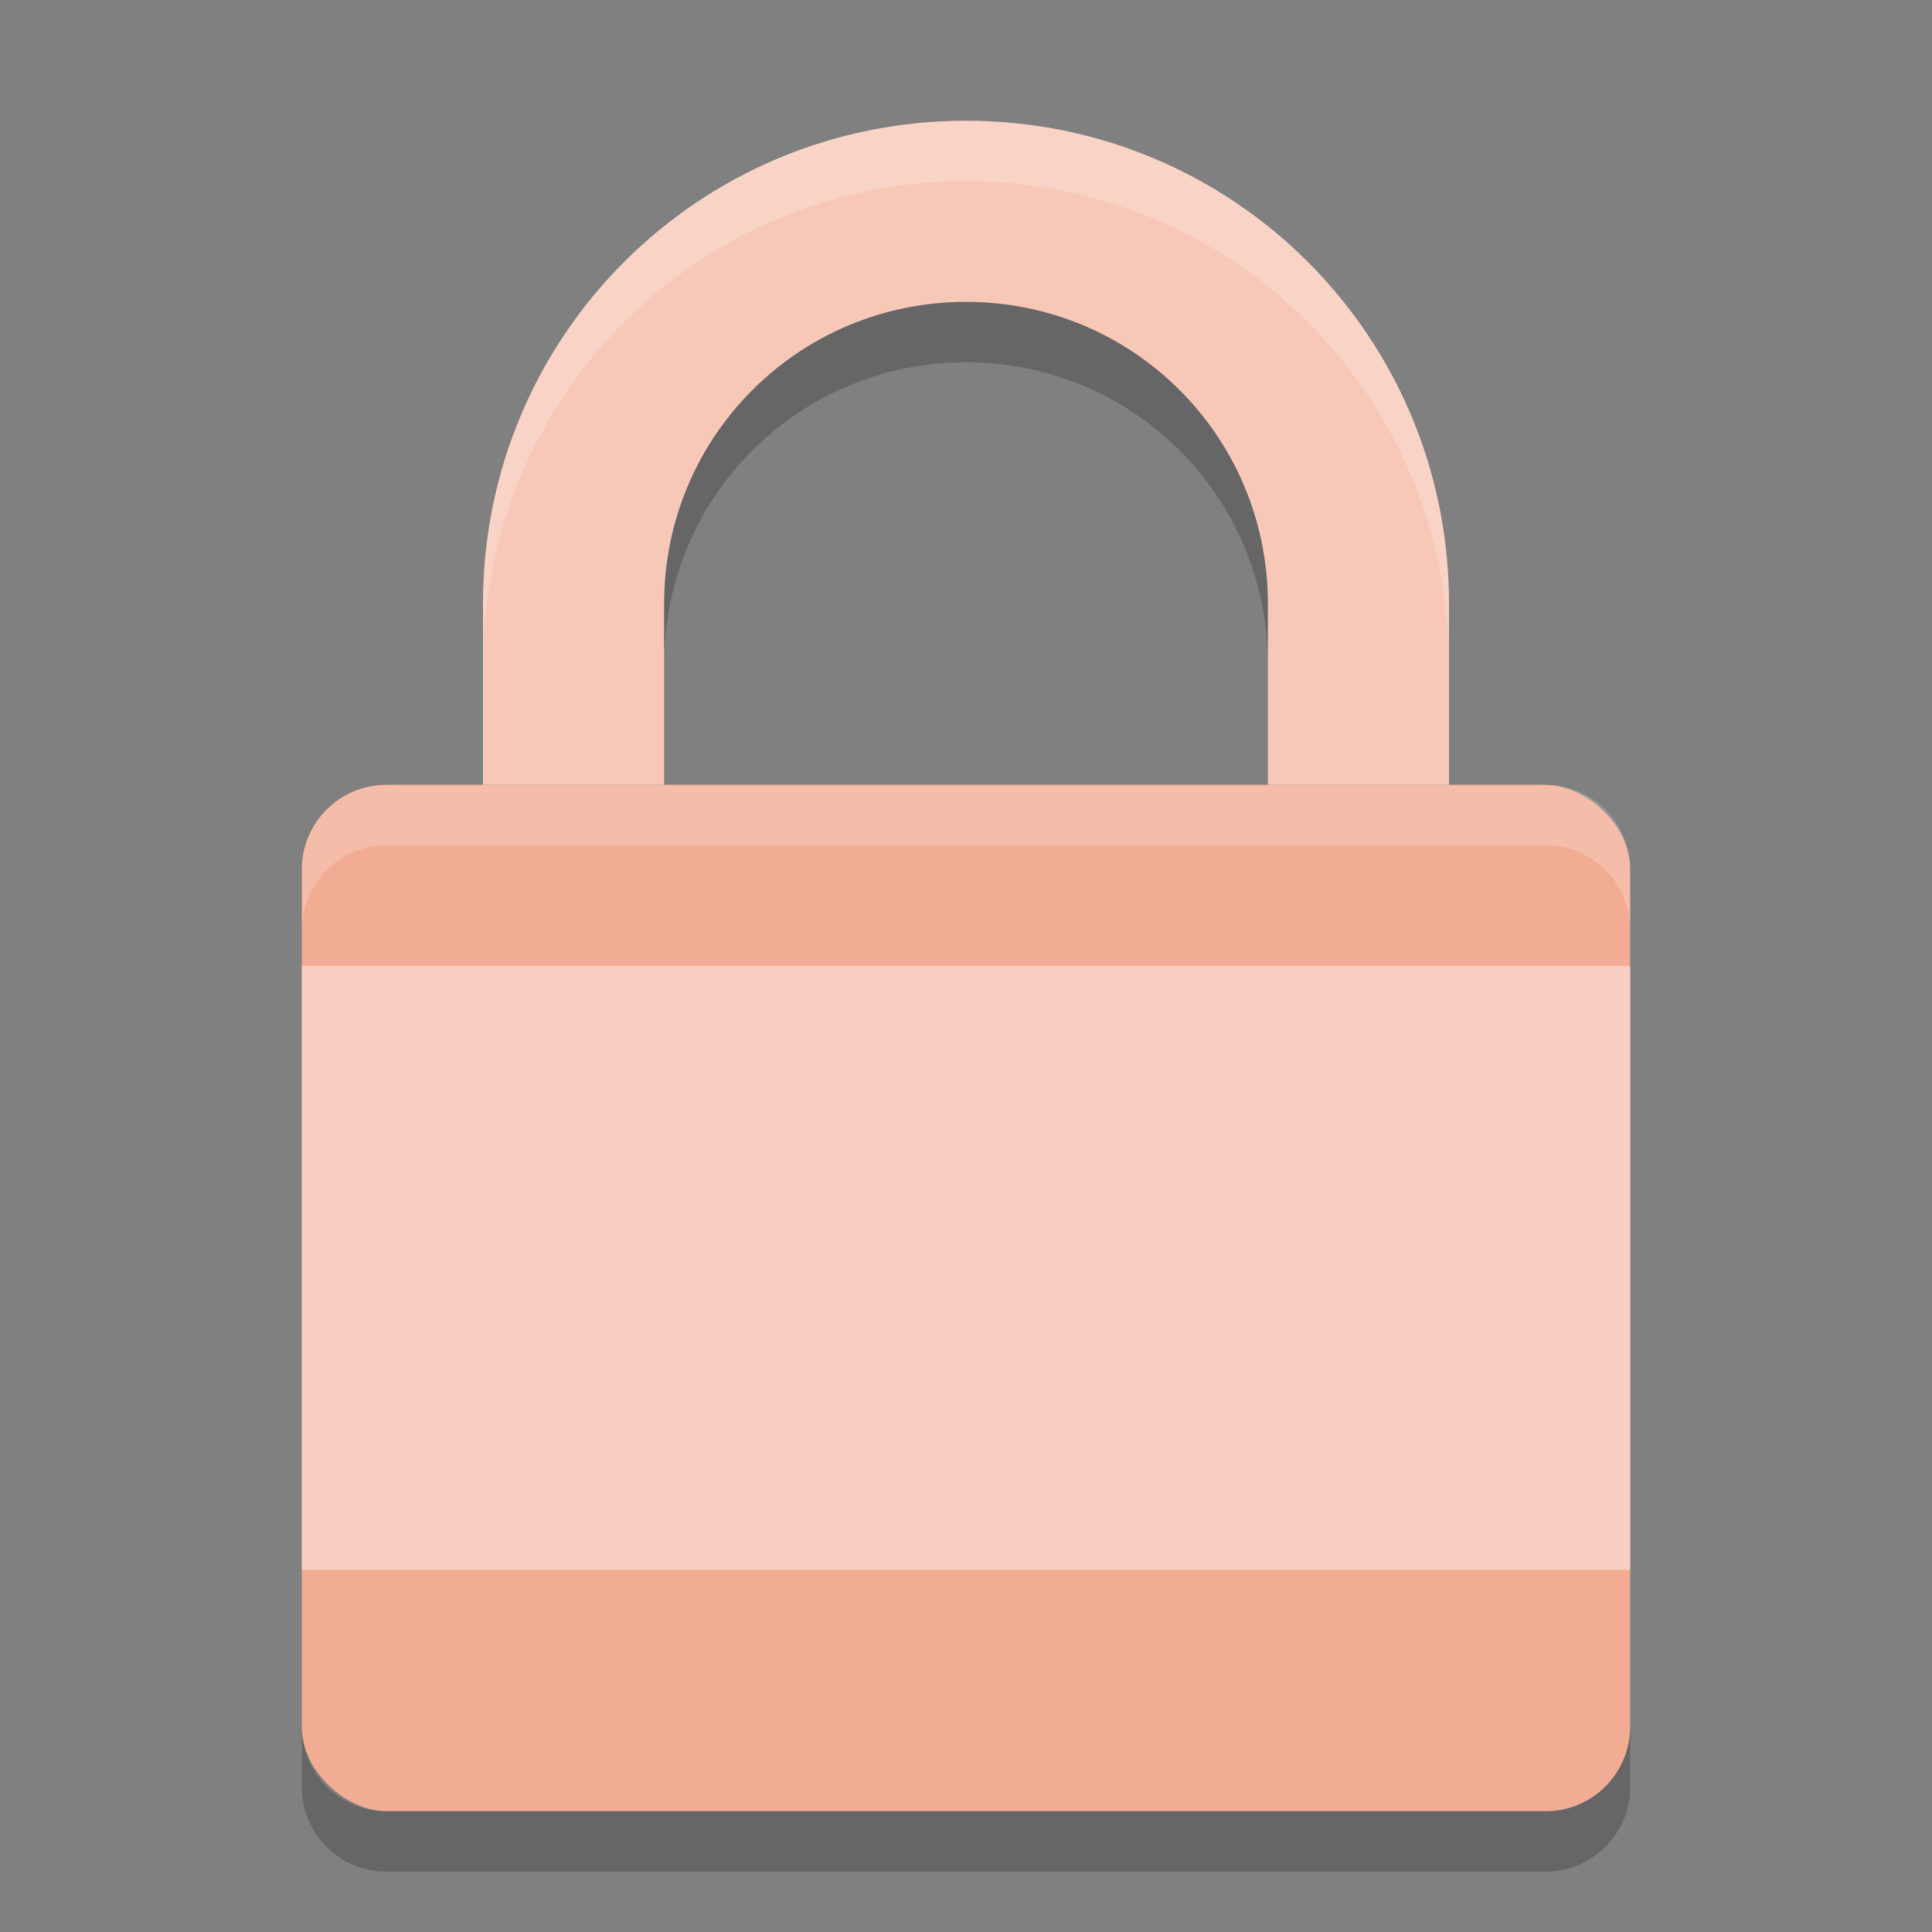 <svg xmlns="http://www.w3.org/2000/svg" width="32" height="32" version="1">
 <rect width="100%" height="100%" fill="#808080" stroke="none"/>
 <path fill="#f7c8b8" d="m16 2c-4.432 0-8 3.568-8 8v3h3v-3c0-2.77 2.23-5 5-5s5 2.23 5 5v3h3v-3c0-4.432-3.568-8-8-8z"/>
 <rect fill="#f3ac94" width="17" height="22" x="-30" y="-27" rx="1.4" ry="1.4" transform="matrix(0,-1,-1,0,0,0)"/>
 <path fill="#fff" style="opacity:0.2" d="m16 2c-4.432 0-8 3.568-8 8v1c0-4.432 3.568-8 8-8s8 3.568 8 8v-1c0-4.432-3.568-8-8-8z"/>
 <path fill="#fff" style="opacity:0.2" d="m6.4 13c-0.776 0-1.4 0.625-1.4 1.4v1c0-0.775 0.625-1.4 1.4-1.4h19.2c0.775 0 1.4 0.625 1.4 1.4v-1c0-0.775-0.625-1.4-1.4-1.4h-19.2z"/>
 <rect fill="#f8cfc2" width="22" height="10" x="5" y="16" rx="0" ry="0"/>
 <path opacity=".2" d="m16 5c-2.77 0-5 2.23-5 5v1c0-2.77 2.23-5 5-5s5 2.23 5 5v-1c0-2.77-2.23-5-5-5zm-11 23.6v1c0 0.775 0.625 1.4 1.4 1.4h19.2c0.775 0 1.4-0.625 1.4-1.4v-1c0 0.775-0.625 1.4-1.4 1.4h-19.2c-0.775 0-1.4-0.625-1.4-1.4z"/>
</svg>
